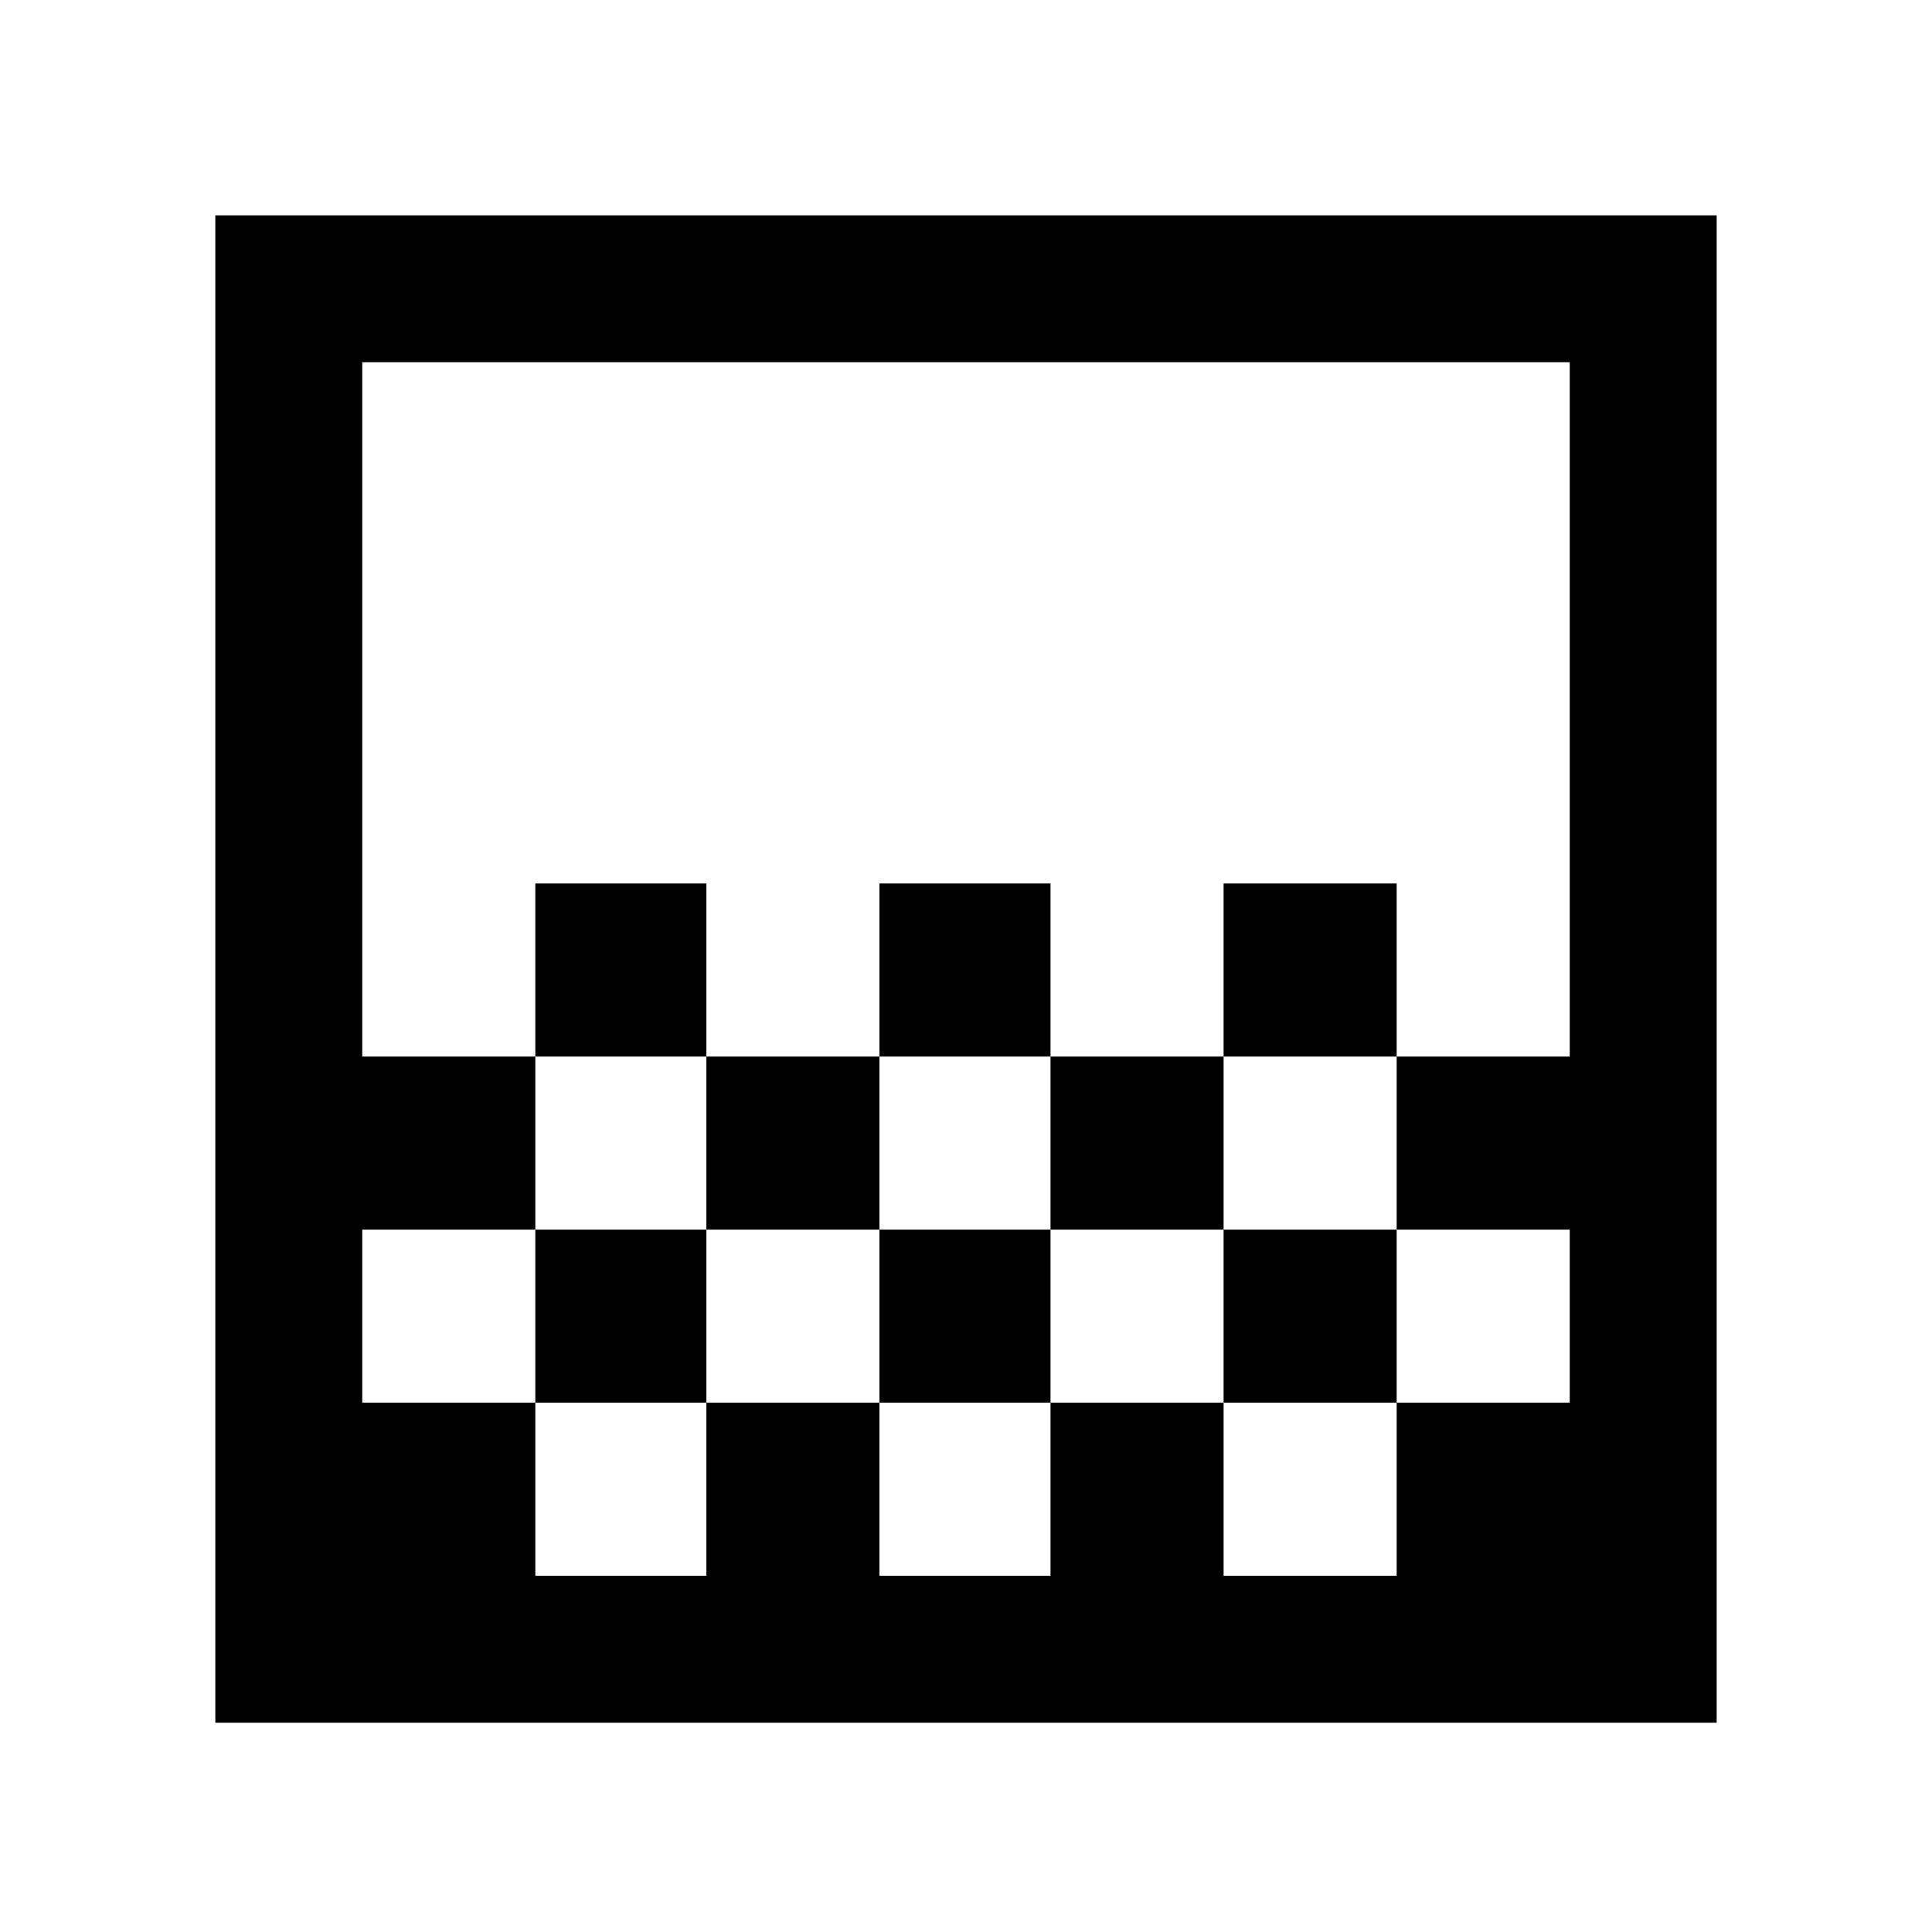<svg xmlns="http://www.w3.org/2000/svg" height="48" width="48"><path d="M21.85 26.25V21.95H26.1V26.25ZM17.55 30.55V26.25H21.85V30.55ZM26.1 30.55V26.25H30.4V30.55ZM30.4 26.25V21.95H34.7V26.25ZM13.3 26.25V21.95H17.55V26.25ZM5.35 42.8V5.35H42.65V42.8ZM13.3 39.15H17.55V34.85H13.3ZM21.85 39.15H26.1V34.85H21.85ZM30.4 39.15H34.7V34.85H30.4ZM9 34.85H13.3V30.55H17.55V34.85H21.85V30.55H26.1V34.85H30.4V30.55H34.7V34.85H39V30.55H34.7V26.25H39V9H9V26.25H13.3V30.55H9ZM9 39.15V9Z"/></svg>